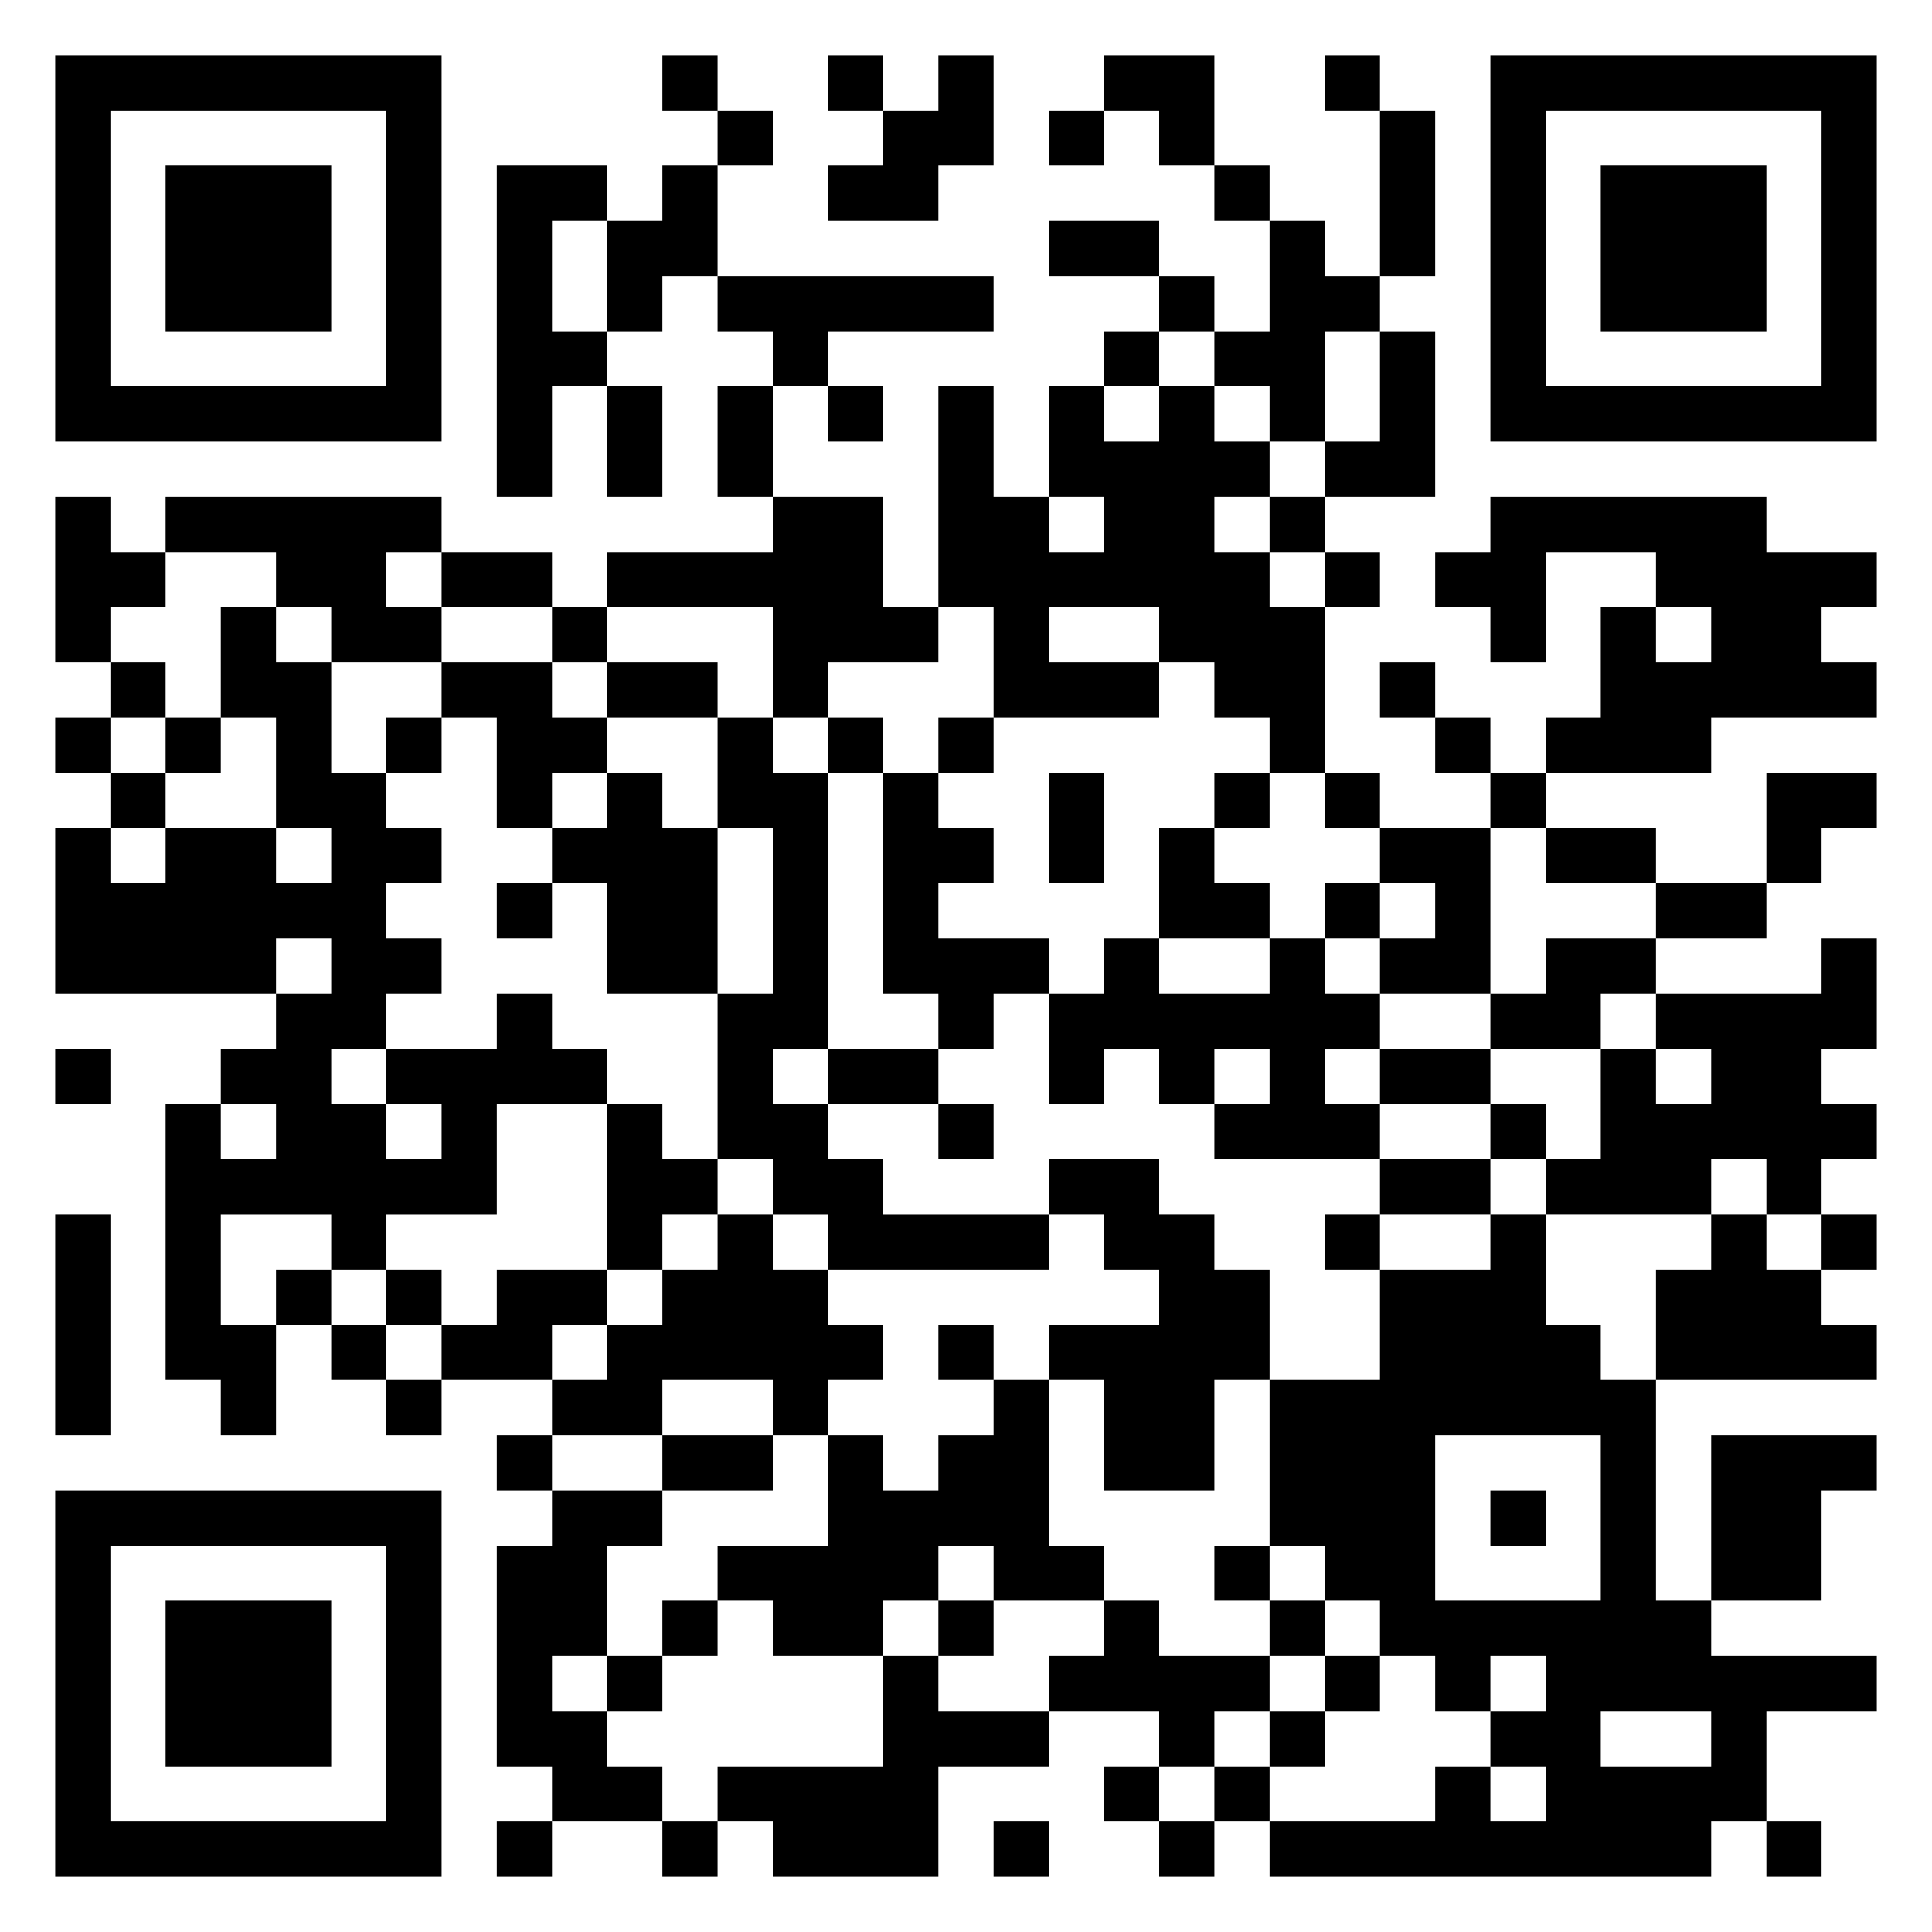 <svg xmlns="http://www.w3.org/2000/svg" viewBox="0 0 35 35"><path d="M1 1h7v7h-7zM12 1h1v1h-1zM15 1h1v1h-1zM17 1h1v2h-1v1h-2v-1h1v-1h1zM20 1h2v2h-1v-1h-1zM24 1h1v1h-1zM27 1h7v7h-7zM2 2v5h5v-5zM13 2h1v1h-1zM19 2h1v1h-1zM25 2h1v3h-1zM28 2v5h5v-5zM3 3h3v3h-3zM9 3h2v1h-1v2h1v1h-1v2h-1zM12 3h1v2h-1v1h-1v-2h1zM22 3h1v1h-1zM29 3h3v3h-3zM19 4h2v1h-2zM23 4h1v1h1v1h-1v2h-1v-1h-1v-1h1zM13 5h5v1h-3v1h-1v-1h-1zM21 5h1v1h-1zM20 6h1v1h-1zM25 6h1v3h-2v-1h1zM11 7h1v2h-1zM13 7h1v2h-1zM15 7h1v1h-1zM17 7h1v2h1v1h1v-1h-1v-2h1v1h1v-1h1v1h1v1h-1v1h1v1h1v3h-1v-1h-1v-1h-1v-1h-2v1h2v1h-3v-2h-1zM1 9h1v1h1v1h-1v1h-1zM3 9h5v1h-1v1h1v1h-2v-1h-1v-1h-2zM14 9h2v2h1v1h-2v1h-1v-2h-3v-1h3zM23 9h1v1h-1zM27 9h5v1h2v1h-1v1h1v1h-3v1h-3v-1h1v-2h1v1h1v-1h-1v-1h-2v2h-1v-1h-1v-1h1zM8 10h2v1h-2zM24 10h1v1h-1zM4 11h1v1h1v2h1v1h1v1h-1v1h1v1h-1v1h-1v1h1v1h1v-1h-1v-1h2v-1h1v1h1v1h-2v2h-2v1h-1v-1h-2v2h1v2h-1v-1h-1v-5h1v1h1v-1h-1v-1h1v-1h1v-1h-1v1h-4v-3h1v1h1v-1h2v1h1v-1h-1v-2h-1zM10 11h1v1h-1zM2 12h1v1h-1zM8 12h2v1h1v1h-1v1h-1v-2h-1zM11 12h2v1h-2zM25 12h1v1h-1zM1 13h1v1h-1zM3 13h1v1h-1zM7 13h1v1h-1zM13 13h1v1h1v5h-1v1h1v1h1v1h3v1h-4v-1h-1v-1h-1v-3h1v-3h-1zM15 13h1v1h-1zM17 13h1v1h-1zM26 13h1v1h-1zM2 14h1v1h-1zM11 14h1v1h1v3h-2v-2h-1v-1h1zM16 14h1v1h1v1h-1v1h2v1h-1v1h-1v-1h-1zM19 14h1v2h-1zM22 14h1v1h-1zM24 14h1v1h-1zM27 14h1v1h-1zM32 14h2v1h-1v1h-1zM21 15h1v1h1v1h-2zM25 15h2v3h-2v-1h1v-1h-1zM28 15h2v1h-2zM9 16h1v1h-1zM24 16h1v1h-1zM30 16h2v1h-2zM20 17h1v1h2v-1h1v1h1v1h-1v1h1v1h-3v-1h1v-1h-1v1h-1v-1h-1v1h-1v-2h1zM28 17h2v1h-1v1h-2v-1h1zM33 17h1v2h-1v1h1v1h-1v1h-1v-1h-1v1h-3v-1h1v-2h1v1h1v-1h-1v-1h3zM1 19h1v1h-1zM15 19h2v1h-2zM25 19h2v1h-2zM11 20h1v1h1v1h-1v1h-1zM17 20h1v1h-1zM27 20h1v1h-1zM19 21h2v1h1v1h1v2h-1v2h-2v-2h-1v-1h2v-1h-1v-1h-1zM25 21h2v1h-2zM1 22h1v4h-1zM13 22h1v1h1v1h1v1h-1v1h-1v-1h-2v1h-2v-1h1v-1h1v-1h1zM24 22h1v1h-1zM27 22h1v2h1v1h1v4h1v1h3v1h-2v2h-1v1h-8v-1h3v-1h1v1h1v-1h-1v-1h1v-1h-1v1h-1v-1h-1v-1h-1v-1h-1v-3h2v-2h2zM31 22h1v1h1v1h1v1h-4v-2h1zM33 22h1v1h-1zM5 23h1v1h-1zM7 23h1v1h-1zM9 23h2v1h-1v1h-2v-1h1zM6 24h1v1h-1zM17 24h1v1h-1zM7 25h1v1h-1zM18 25h1v3h1v1h-2v-1h-1v1h-1v1h-2v-1h-1v-1h2v-2h1v1h1v-1h1zM9 26h1v1h-1zM12 26h2v1h-2zM26 26v3h3v-3zM31 26h3v1h-1v2h-2zM1 27h7v7h-7zM10 27h2v1h-1v2h-1v1h1v1h1v1h-2v-1h-1v-4h1zM27 27h1v1h-1zM2 28v5h5v-5zM22 28h1v1h-1zM3 29h3v3h-3zM12 29h1v1h-1zM17 29h1v1h-1zM20 29h1v1h2v1h-1v1h-1v-1h-2v-1h1zM23 29h1v1h-1zM11 30h1v1h-1zM16 30h1v1h2v1h-2v2h-3v-1h-1v-1h3zM24 30h1v1h-1zM23 31h1v1h-1zM29 31v1h2v-1zM20 32h1v1h-1zM22 32h1v1h-1zM9 33h1v1h-1zM12 33h1v1h-1zM18 33h1v1h-1zM21 33h1v1h-1zM32 33h1v1h-1z"/></svg>